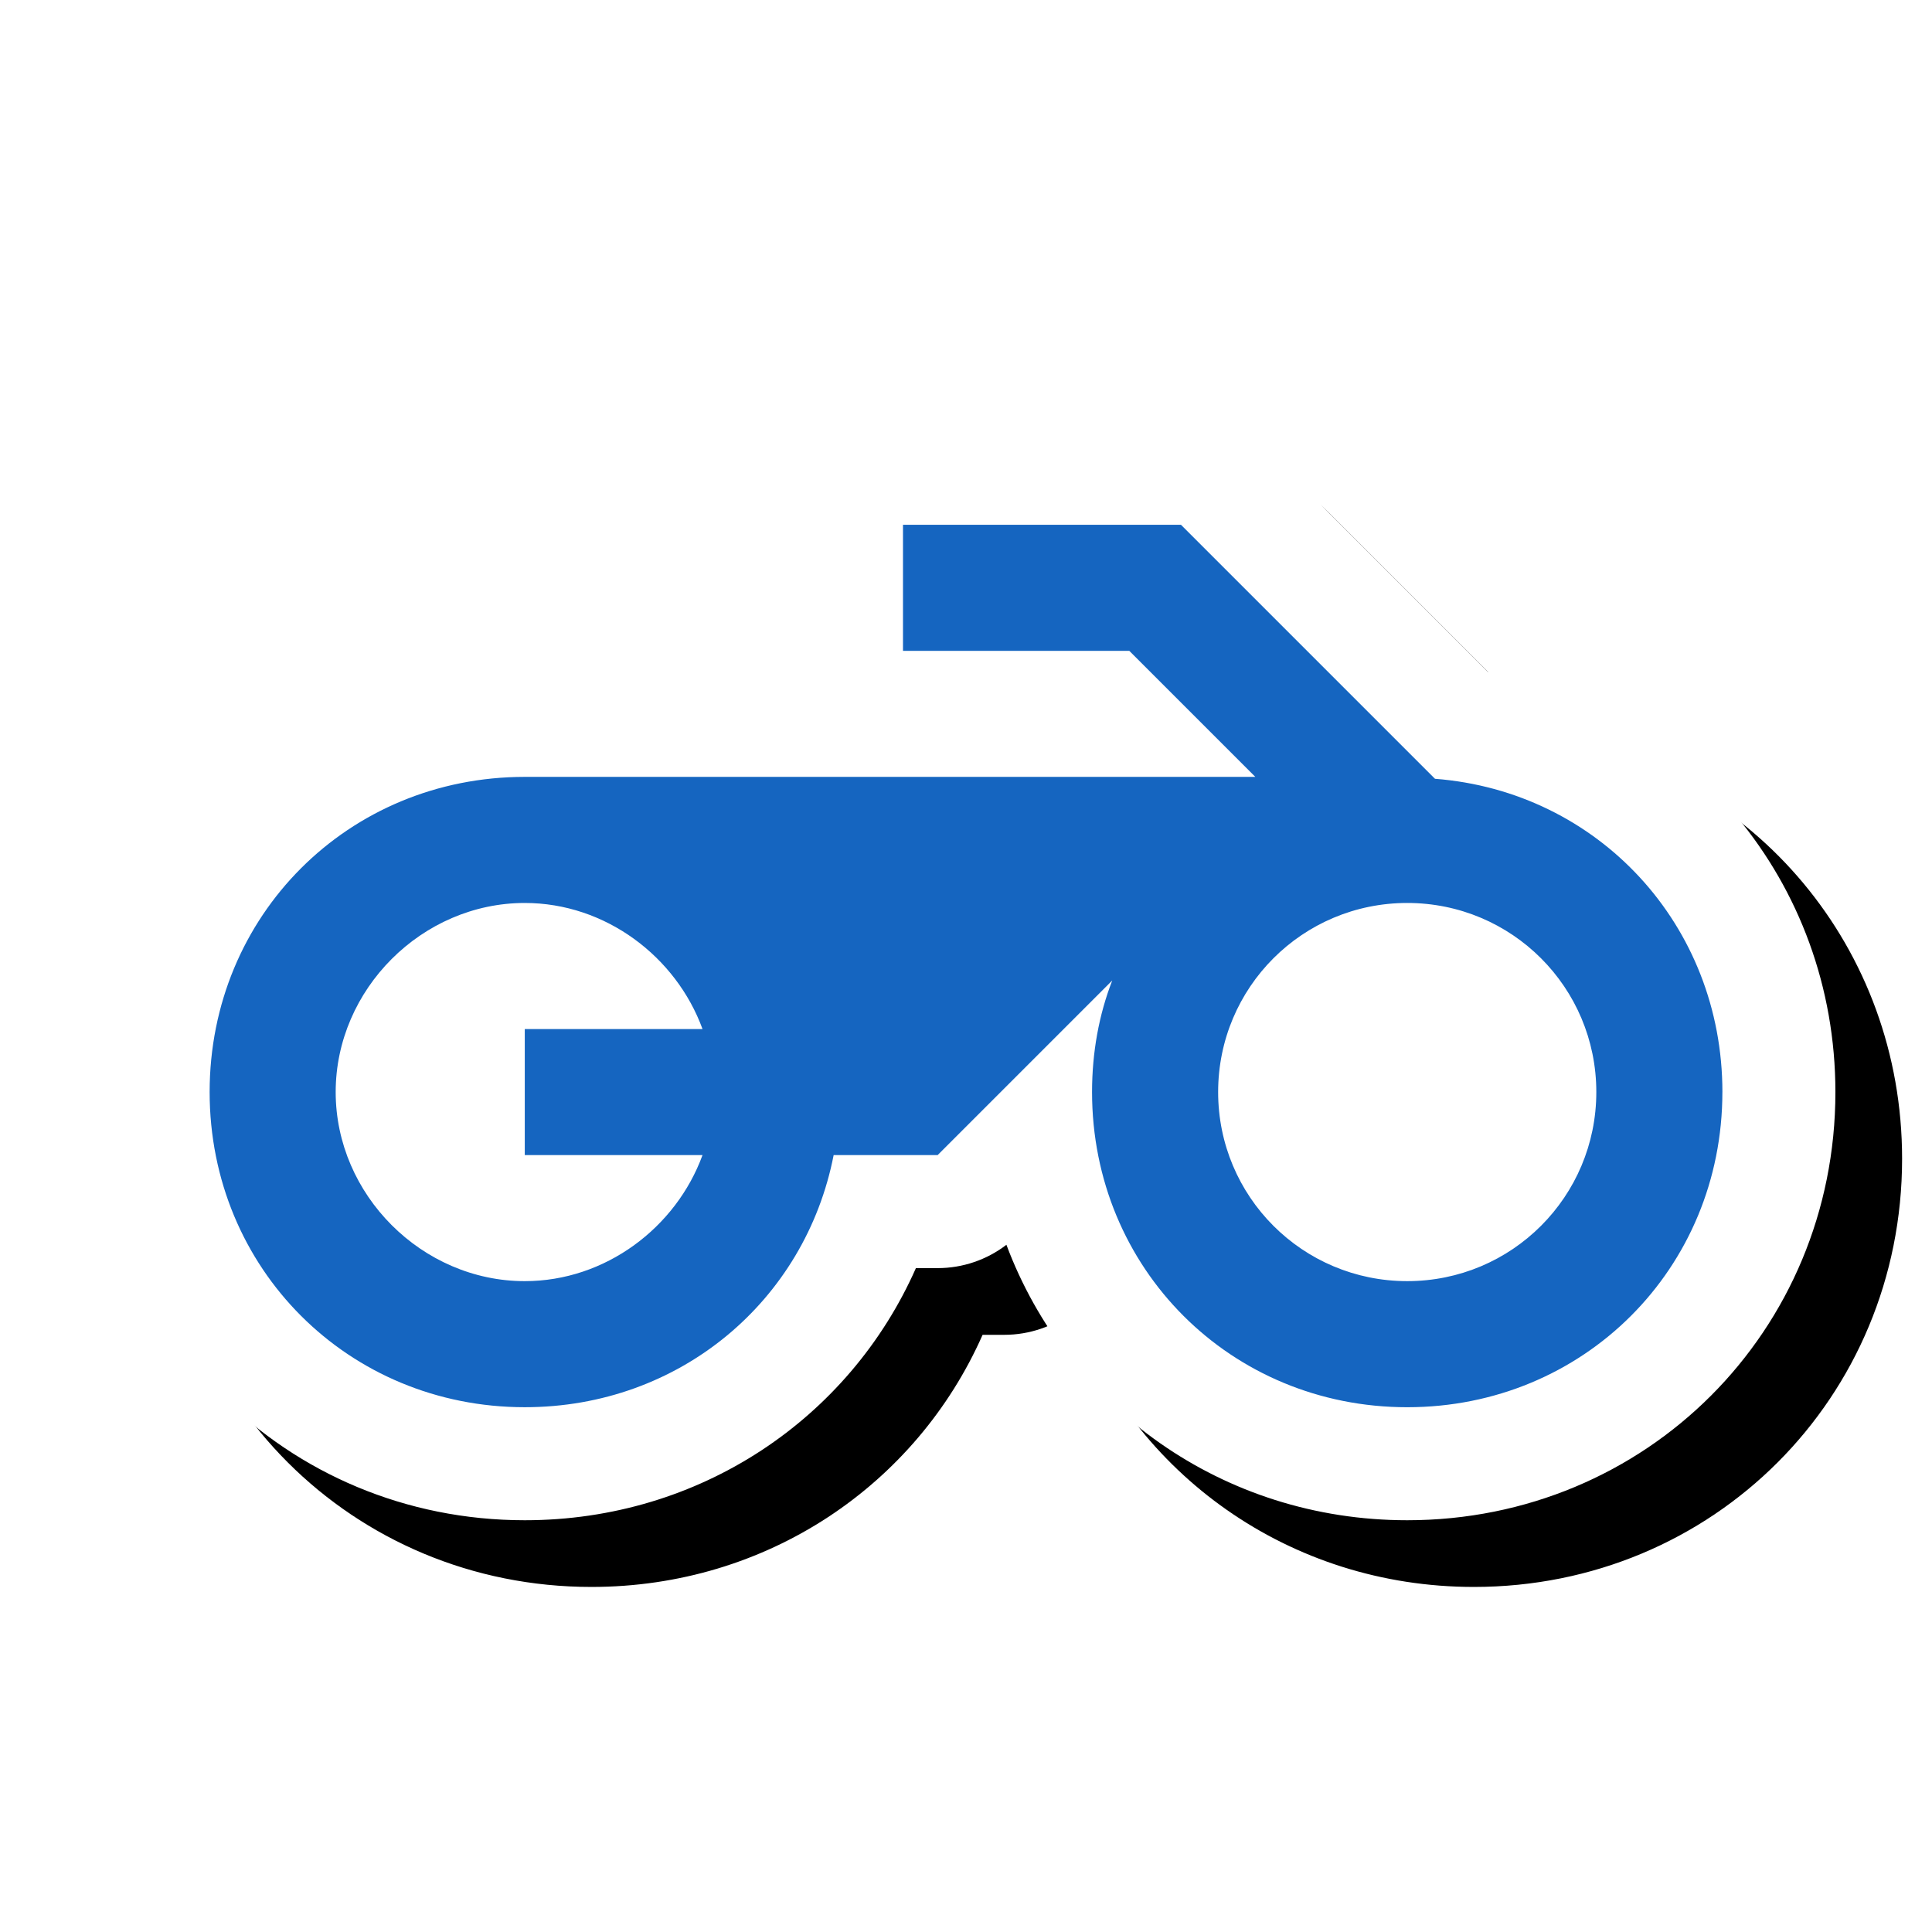 <svg version="1.1" xmlns="http://www.w3.org/2000/svg" xmlns:xlink="http://www.w3.org/1999/xlink" viewBox="0,0,1024,1024">
	<!-- Color names: teamapps-color-1, teamapps-effect-color-1 -->
	<desc>motorcycle icon - Licensed under Apache License v2.0 (http://www.apache.org/licenses/LICENSE-2.0) - Created with Iconfu.com - Derivative work of Material icons (Copyright Google Inc.)</desc>
	<defs>
		<clipPath id="clip-dA7Xhyjp">
			<path d="M0,160.59h1024v773.53h-1024z"/>
		</clipPath>
		<filter id="filter-UlJMhIUw" x="-7%" y="-10%" width="127%" height="169%" color-interpolation-filters="sRGB">
			<feColorMatrix values="1 0 0 0 0 0 1 0 0 0 0 0 1 0 0 0 0 0 0.17 0" in="SourceGraphic"/>
			<feOffset dx="14.14" dy="14.14"/>
			<feGaussianBlur stdDeviation="11" result="blur0"/>
			<feColorMatrix values="1 0 0 0 0 0 1 0 0 0 0 0 1 0 0 0 0 0 0.25 0" in="SourceGraphic"/>
			<feOffset dx="21.21" dy="21.21"/>
			<feGaussianBlur stdDeviation="20" result="blur1"/>
			<feMerge>
				<feMergeNode in="blur0"/>
				<feMergeNode in="blur1"/>
			</feMerge>
		</filter>
	</defs>
	<g fill="none" fill-rule="nonzero" style="mix-blend-mode: normal">
		<g clip-path="url(#clip-dA7Xhyjp)">
			<path d="M972.8,578.81c0,126.63 -100.31,226.95 -226.94,226.95c-98.02,0 -180.27,-60.11 -212.44,-146c-10.4,7.98 -23.2,12.37 -36.45,12.37h-11.52c-35.18,79.57 -114.26,133.63 -207.31,133.63c-126.63,0 -226.94,-100.32 -226.94,-226.95c0,-126.63 100.31,-226.94 226.94,-226.94h140.94c-0.26,-2.27 -0.39,-4.57 -0.39,-6.91v-66.82c0,-33.08 26.82,-59.9 59.9,-59.9h147.33c15.89,0 31.12,6.31 42.36,17.55l120.28,120.28c106.3,19.26 184.24,111.26 184.24,222.75z" fill="#000000" filter="url(#filter-UlJMhIUw)"/>
		</g>
		<g color="#ffffff" class="teamapps-effect-color-1">
			<path d="M972.8,578.81c0,126.63 -100.31,226.95 -226.94,226.95c-98.02,0 -180.27,-60.11 -212.44,-146c-10.4,7.98 -23.2,12.37 -36.45,12.37h-11.52c-35.18,79.57 -114.26,133.63 -207.31,133.63c-126.63,0 -226.94,-100.32 -226.94,-226.95c0,-126.63 100.31,-226.94 226.94,-226.94h140.94c-0.26,-2.27 -0.39,-4.57 -0.39,-6.91v-66.82c0,-33.08 26.82,-59.9 59.9,-59.9h147.33c15.89,0 31.12,6.31 42.36,17.55l120.28,120.28c106.3,19.26 184.24,111.26 184.24,222.75z" fill="currentColor"/>
		</g>
		<g>
			<g color="#1565c0" class="teamapps-color-1">
				<path d="M912.9,578.81c0,93.55 -73.49,167.05 -167.04,167.05c-93.55,0 -167.05,-73.5 -167.05,-167.05c0,-21.05 3.68,-41.09 10.7,-59.13l-92.54,92.54h-55.12c-15.03,77.17 -81.52,133.63 -163.7,133.63c-93.55,0 -167.04,-73.5 -167.04,-167.05c0,-93.55 73.49,-167.04 167.04,-167.04h387.2l-66.81,-66.81h-119.94v-66.82h147.33l134.64,134.64c86.53,6.68 152.34,77.5 152.34,166.04zM846.08,578.81c0,-55.46 -44.76,-100.22 -100.22,-100.22c-55.46,0 -100.22,44.76 -100.22,100.22c0,55.46 44.76,100.22 100.22,100.22c55.46,0 100.22,-44.76 100.22,-100.22zM278.14,612.22v-66.81h94.21c-14.03,-38.42 -51.45,-66.82 -94.21,-66.82c-54.46,0 -100.22,45.77 -100.22,100.22c0,54.46 45.77,100.22 100.22,100.22c42.76,0 80.18,-28.39 94.21,-66.81z" fill="currentColor"/>
			</g>
		</g>
	</g>
</svg>